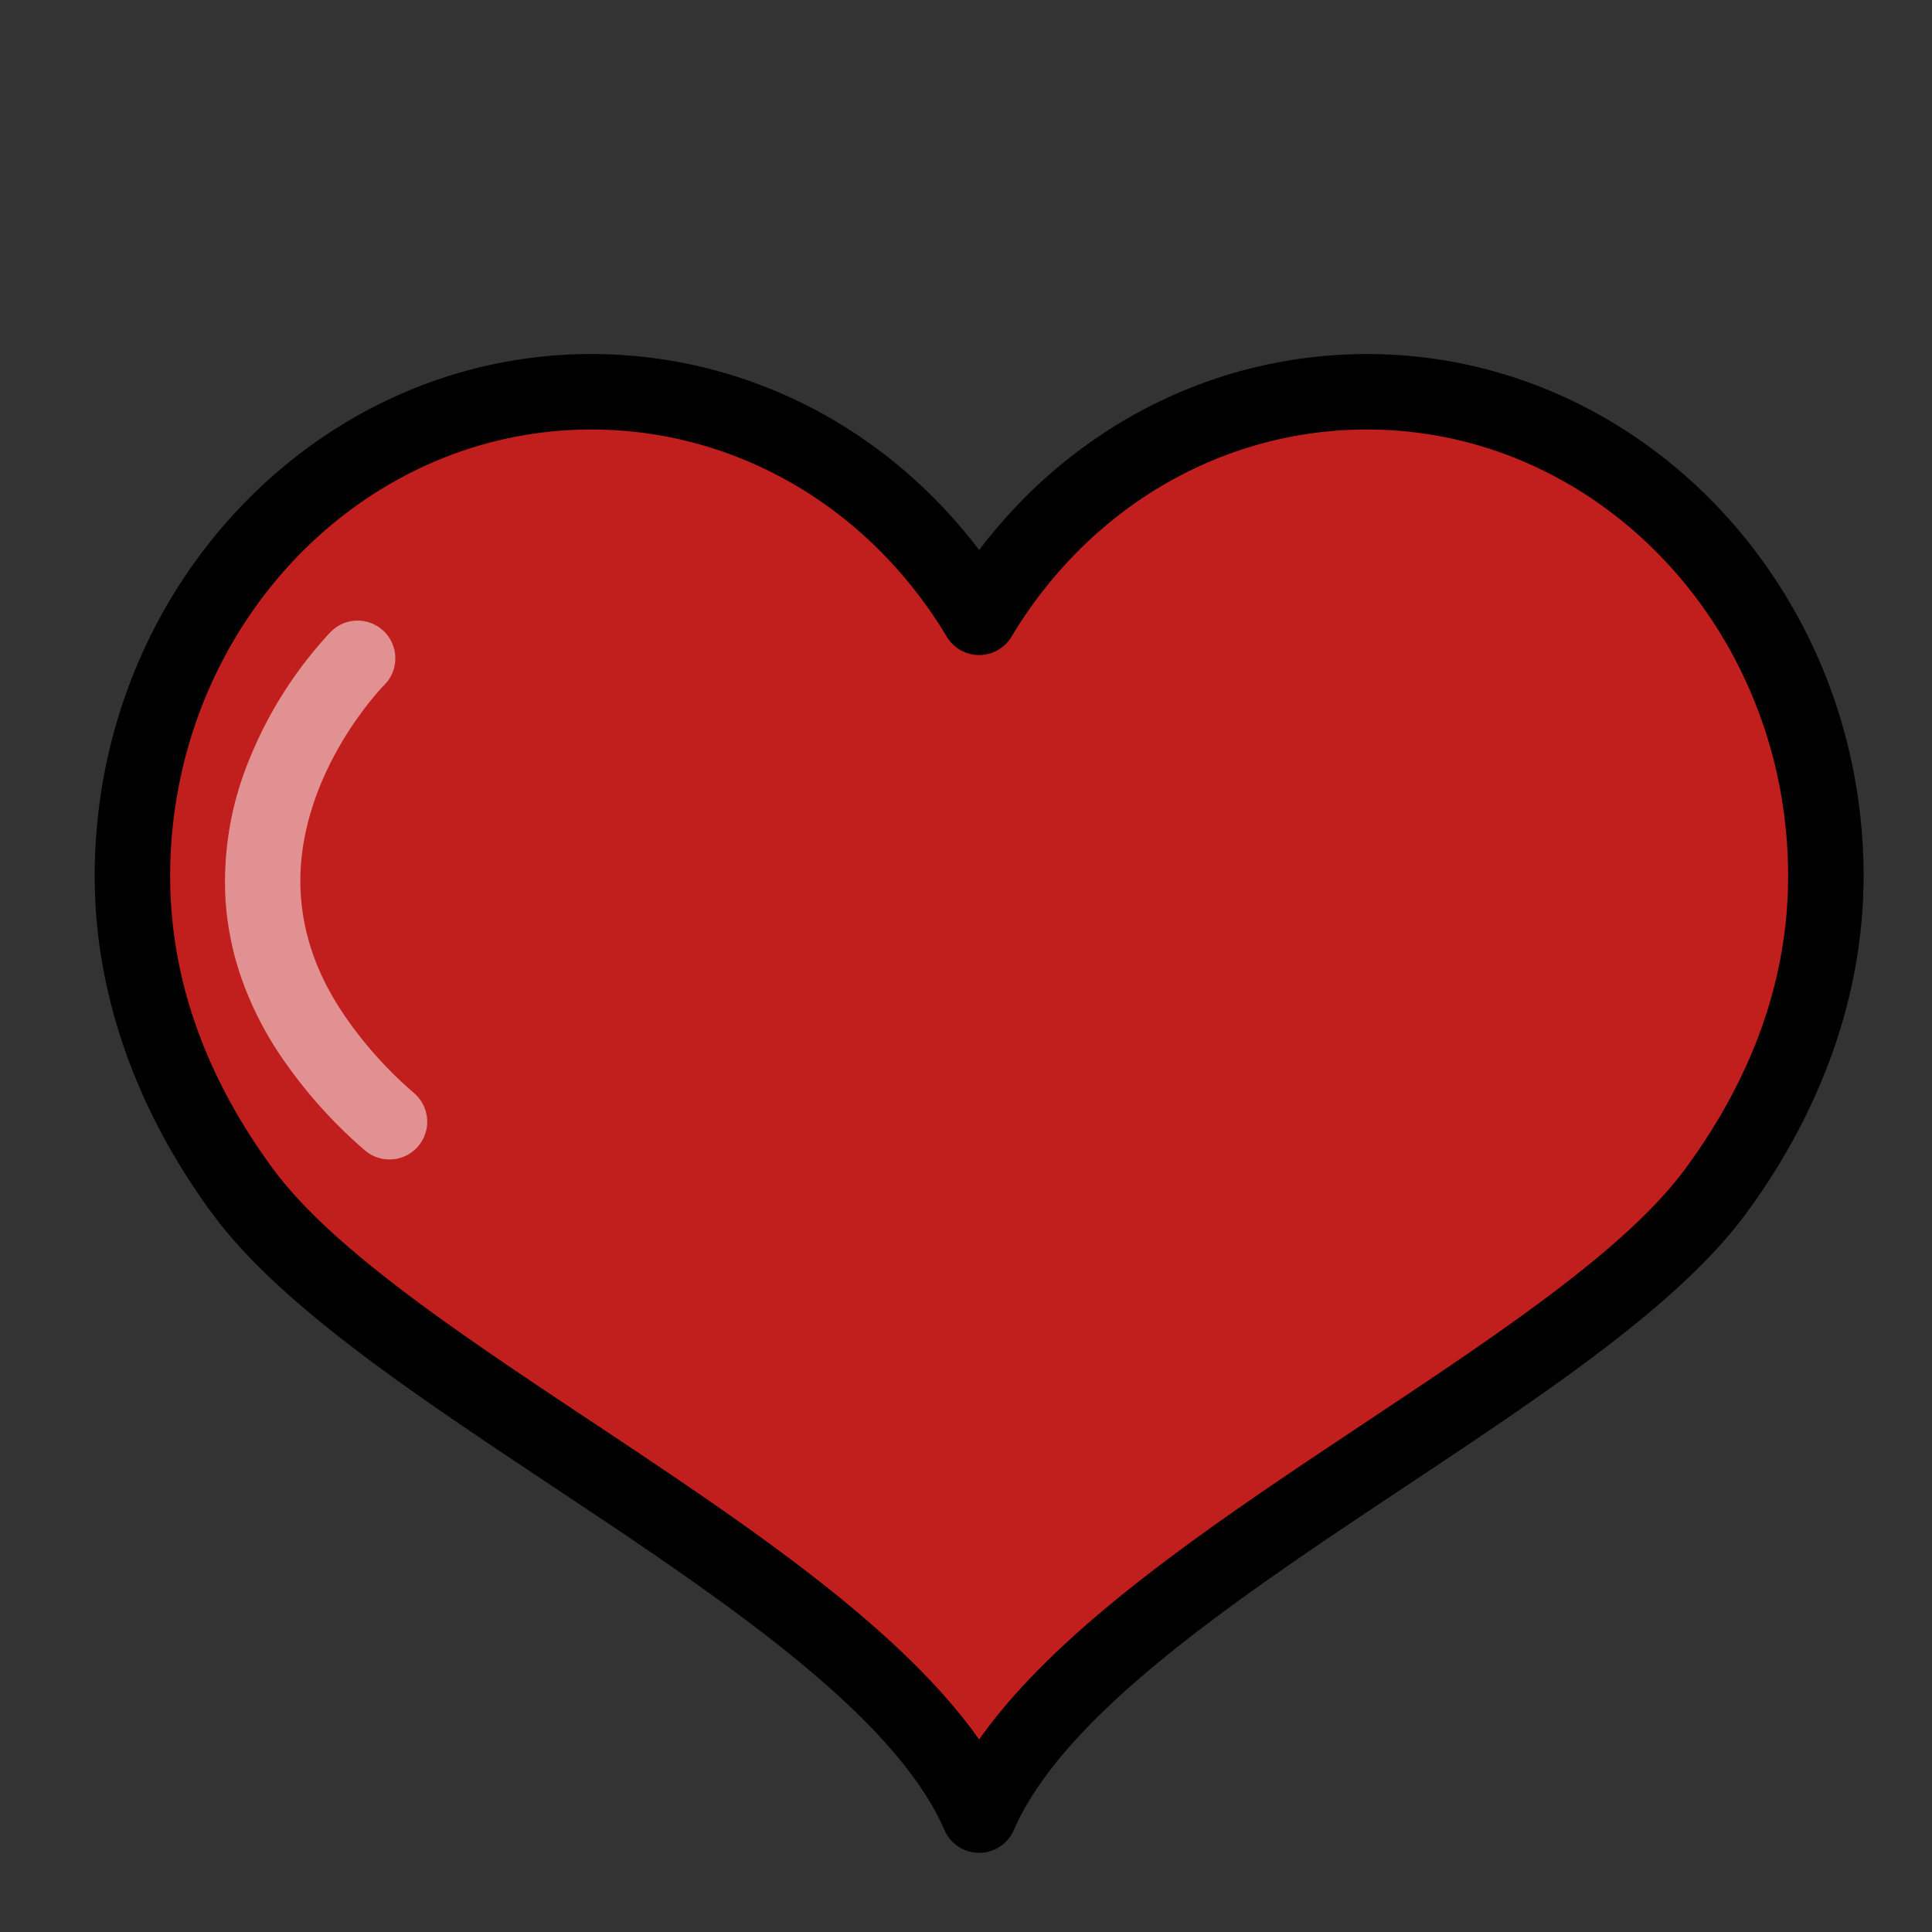 <svg id="heart" xmlns="http://www.w3.org/2000/svg" viewBox="0 0 512 512">
  <rect x="0" y="0" width="512" height="512" fill="#333333" stroke="none"/>
  <defs>
    <style>
      .cls-1 {
        fill: #c11e1e;
      }

      .cls-2 {
        fill: #fff;
        opacity: 0.51;
      }
    </style>
  </defs>
  <title>Plan de travail 1</title>
  <path id="fond" class="cls-1" d="M259.482,481.024c26.25-60.28,157.199-113.719,195.209-165.379,17.12-23.27,29.18-51.58,29.18-83.44,0-70.9-54.44-128.379-121.599-128.379-43.25,0-81.23,23.85-102.789,59.76-21.56-35.91-59.54-59.76-102.789-59.76-67.16,0-121.599,57.48-121.599,128.379,0,31.86,12.06,60.17,29.18,83.44C102.283,367.305,233.232,420.745,259.482,481.024Z"/>
  <path id="contour" d="M362.272,93.827c-40.471,0-77.922,19.162-102.789,51.936-24.868-32.773-62.319-51.936-102.789-51.936-72.564,0-131.599,62.077-131.599,138.379,0,30.787,10.763,61.689,31.125,89.366,17.763,24.141,52.744,47.397,89.777,72.019,44.635,29.675,90.788,60.359,104.317,91.426a9.999,9.999,0,0,0,18.336,0c13.529-31.067,59.683-61.752,104.317-91.426,37.035-24.621,72.016-47.877,89.778-72.02,20.362-27.677,31.125-58.58,31.125-89.365C493.871,155.903,434.835,93.827,362.272,93.827Zm84.364,215.891c-15.668,21.296-49.22,43.602-84.741,67.218-40.039,26.618-81.237,54.007-102.413,84.057-21.177-30.051-62.375-57.439-102.413-84.059-35.521-23.615-69.073-45.921-84.74-67.216-18.072-24.564-27.235-50.644-27.235-77.515,0-65.274,50.063-118.379,111.599-118.379,38.353,0,73.574,20.526,94.216,54.908a9.999,9.999,0,0,0,17.146,0c20.643-34.382,55.864-54.908,94.216-54.908,61.537,0,111.599,53.105,111.599,118.379C473.871,259.076,464.708,285.155,446.636,309.718Z"/>
  <path id="mirror" class="cls-2" d="M89.036,166.267a18.666,18.666,0,0,0-1.48,1.268,109.623,109.623,0,0,0-21.571,33.928,84.91,84.91,0,0,0-6.243,36.588,78.202,78.202,0,0,0,4.3,21.344,90.814,90.814,0,0,0,11.451,22.037c.149.213.321.459.513.715l.006.008a126.236,126.236,0,0,0,20.702,22.714,10.001,10.001,0,0,0,13.005-15.198,106.753,106.753,0,0,1-17.447-19.145l-.017-.024-.379-.541c-7.486-10.726-11.465-21.552-12.175-33.079-.97-16.082,5.125-30.287,10.405-39.379a94.004,94.004,0,0,1,8.219-11.956c.902-1.118,1.804-2.166,2.667-3.113.286-.324.831-.887.831-.887a10,10,0,0,0-12.787-15.28Z"/>
</svg>
